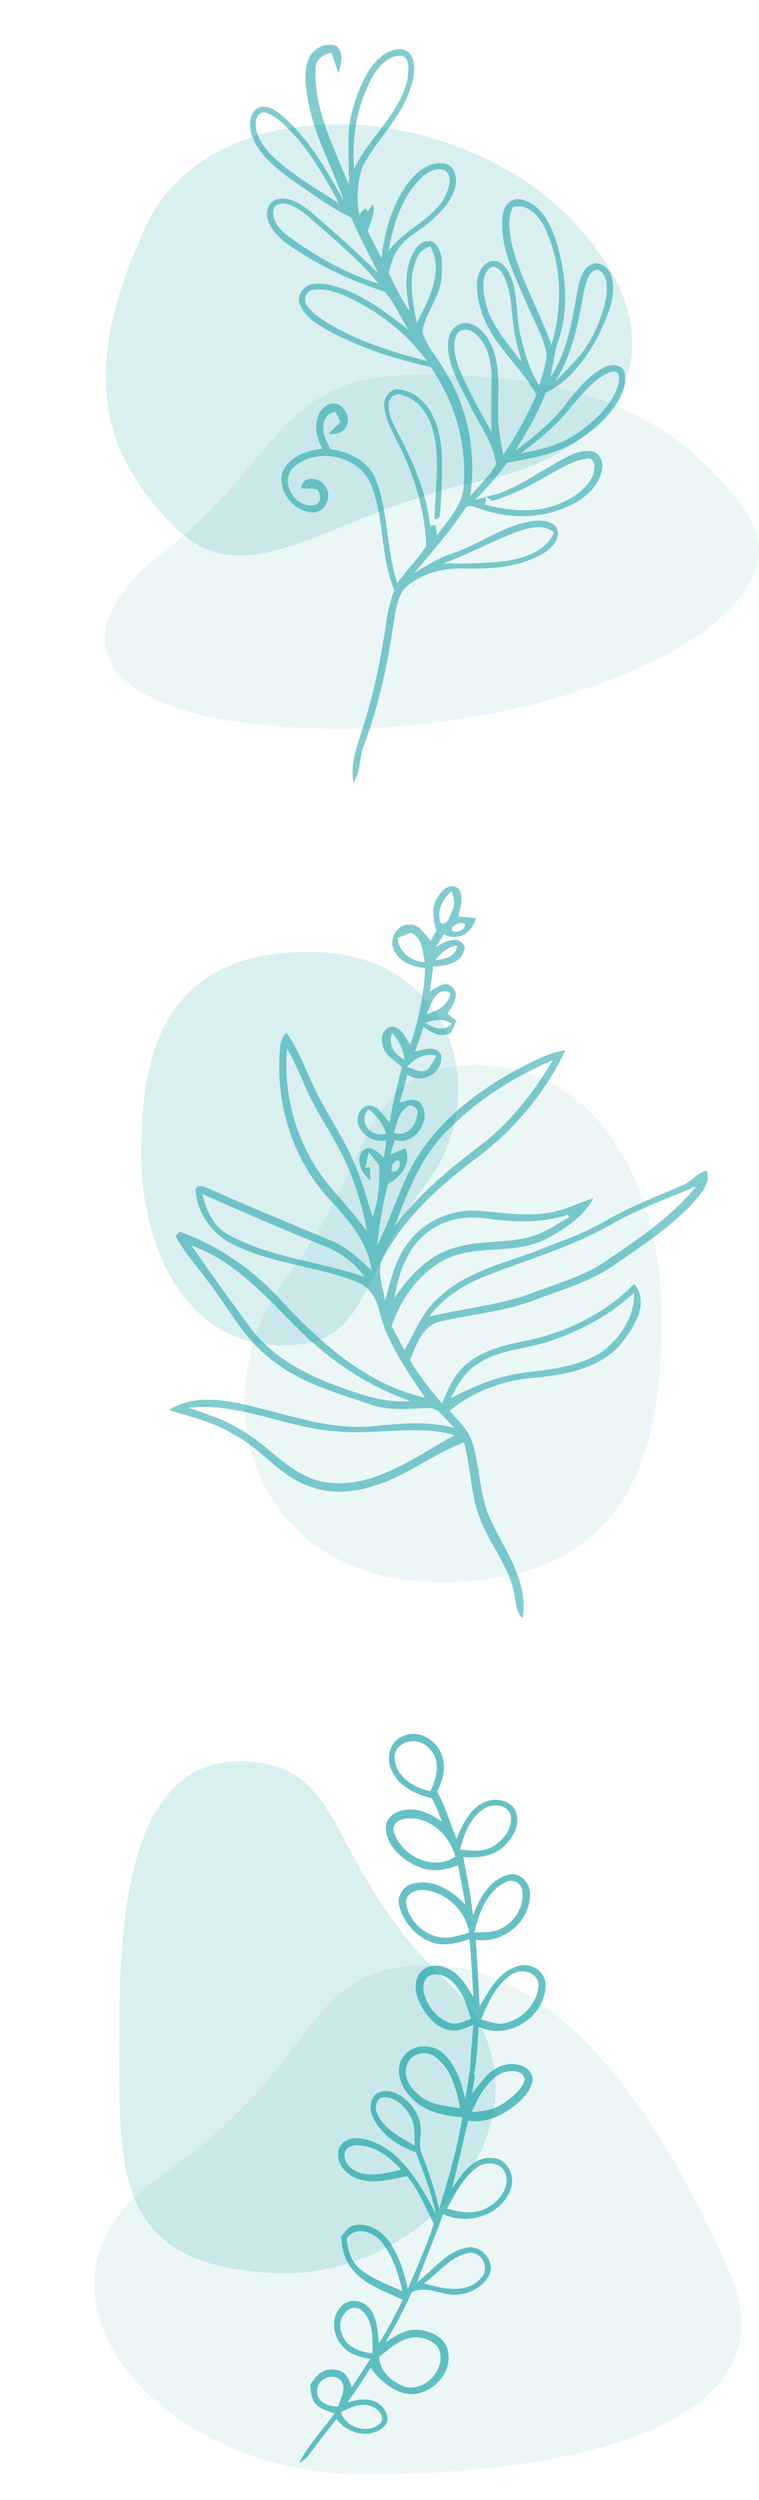 <svg width="210" height="691" viewBox="0 0 210 691" fill="none" xmlns="http://www.w3.org/2000/svg">
<path opacity="0.15" d="M40.197 62.861C58.272 23.782 124.373 27.011 157.032 59.629C189.692 92.247 175.262 124.219 133.02 132.938C90.777 141.658 68.804 166.095 48.257 145.575C27.71 125.054 22.123 101.939 40.197 62.861Z" fill="#02979D"/>
<path opacity="0.08" d="M206.208 141.1C226.984 169.839 158.566 201.424 94.109 201.424C29.651 201.424 12.3 178.091 45.37 152.482C78.439 126.873 75.977 103.541 116.528 103.541C157.08 103.541 185.432 112.362 206.208 141.1Z" fill="#02979D"/>
<g opacity="0.7" clip-path="url(#clip0_207_2137)">
<g opacity="0.7">
<path d="M85.517 15.996C86.751 13.349 90.27 11.432 93.103 12.756C95.205 14.536 94.383 17.822 93.651 20.058C92.92 18.278 92.326 16.407 91.732 14.582C89.402 14.947 87.254 16.544 87.299 19.1C86.888 30.51 92.463 40.824 96.531 51.139C96.576 46.94 96.393 42.696 96.439 38.497C96.393 32.518 98.313 26.722 100.963 21.427C102.791 17.959 105.579 14.399 109.646 13.669C111.519 13.212 113.484 14.262 114.124 16.088C115.267 19.556 114.124 23.299 112.753 26.539C109.737 33.796 103.797 39.273 100.278 46.164C98.815 50.408 98.587 55.155 99.455 59.582C99.775 58.715 100.323 58.076 101.146 57.62C101.283 57.848 101.603 58.258 101.786 58.441C102.151 57.939 102.928 56.889 103.294 56.342C103.34 56.844 103.385 57.893 103.385 58.395C103.157 60.267 102.288 62.047 101.74 63.872C102.974 66.382 104.299 68.892 105.579 71.403C106.401 63.781 108.595 55.977 113.484 49.861C115.769 47.077 119.288 44.384 123.172 45.251C125.503 45.753 126.417 48.537 126.143 50.682C125.549 54.927 122.441 58.167 119.425 60.906C116.318 63.735 112.159 65.515 109.92 69.166C108.64 71.038 108.046 73.274 107.544 75.465C109.326 79.07 111.017 82.721 113.347 86.007C112.342 80.896 111.748 75.419 113.987 70.535C114.947 68.299 117.049 65.88 119.745 66.839C122.807 69.029 122.304 73.228 122.167 76.514C121.847 81.991 117.734 86.281 116.866 91.575C117.78 95.546 120.933 98.513 122.807 102.072C129.433 112.341 131.855 125.029 130.119 137.032C132.632 134.248 135.328 131.555 137.293 128.361C136.471 122.291 132.541 117.225 129.936 111.885C127.377 106.499 123.767 101.16 123.995 94.953C123.949 92.442 125.549 89.522 128.336 89.339C131.627 89.065 134.049 91.895 135.511 94.496C138.618 100.384 137.75 107.184 137.796 113.619C137.704 117.681 138.436 121.743 139.258 125.714C142.823 120.465 145.93 114.897 148.398 109.101C145.153 103.122 140.081 98.513 136.425 92.808C133.82 88.7 132.038 83.908 131.946 79.025C131.946 76.332 132.998 73.137 135.785 72.178C138.116 71.585 139.944 73.685 140.903 75.556C143.462 80.85 142.64 86.874 143.919 92.442C145.108 97.326 146.433 102.255 149.175 106.545C149.997 103.624 151.185 100.703 151.231 97.645C150.134 92.488 147.301 87.879 145.336 83.041C142.503 76.332 138.938 69.577 138.938 62.138C138.938 59.856 139.121 57.117 141.178 55.657C143.143 54.379 145.565 55.338 147.347 56.479C150.911 58.852 152.693 62.959 153.973 66.93C156.486 75.51 157.446 84.821 154.704 93.492C153.425 96.961 153.059 100.658 152.328 104.263C157.172 96.87 158.406 87.97 159.914 79.481C160.508 76.834 161.513 73.411 164.621 72.772C166.951 72.635 168.871 74.597 169.282 76.788C170.607 82.63 167.682 88.198 165.26 93.355C161.879 99.425 157.446 105.587 150.957 108.553C148.855 114.258 145.793 119.461 142.548 124.573C147.53 120.876 152.465 116.996 156.304 112.022C159.548 108.005 162.793 103.533 167.682 101.342C169.282 100.566 171.475 100.794 172.572 102.346C173.532 104.719 172.846 107.458 171.704 109.694C168.825 115.308 163.752 119.415 158.406 122.61C152.876 125.85 146.387 126.672 140.218 127.95C137.659 131.601 134.688 134.978 131.49 138.082C132.266 137.899 133.774 137.58 134.551 137.397C134.506 137.945 134.323 138.995 134.277 139.497C140.903 141.185 148.078 141.916 154.567 139.314C158.497 137.717 162.564 135.161 164.164 131.008C164.529 129.502 164.94 127.311 163.021 126.718C158.954 126.991 155.481 129.319 151.962 131.19C146.935 134.111 141.817 136.85 136.196 138.447C135.602 138.036 135.054 137.671 134.506 137.26C141.452 136.028 147.164 131.647 153.196 128.315C156.441 126.535 159.868 124.071 163.798 124.755C165.946 125.12 166.951 127.676 166.586 129.639C166.037 133.472 163.204 136.484 160.005 138.447C151.871 143.467 141.36 143.832 132.495 140.501C131.17 140.09 129.25 139.177 128.473 140.911C124.361 147.118 119.38 152.686 114.627 158.391C118.009 156.338 121.39 154.147 125.229 152.915C132.86 150.404 139.441 145.065 147.53 144.015C149.723 143.695 152.648 143.878 154.019 145.886C155.253 148.67 152.876 151.317 150.683 152.732C144.011 156.84 135.877 157.342 128.199 157.113C122.259 156.977 115.998 158.62 111.702 162.91C109.554 166.013 109.372 169.938 108.686 173.544C107.087 184.634 104.573 195.542 100.689 206.039C99.272 209.325 100.004 213.296 97.764 216.217C96.85 211.105 98.861 206.13 100.323 201.338C103.431 191.663 105.487 181.713 106.904 171.672C107.315 168.752 108.046 165.876 109.097 163.138C105.213 153.873 106.401 143.422 102.7 134.111C99.638 125.759 86.934 123.249 80.856 129.547C77.292 133.7 82.136 141.003 87.345 139.497C89.127 138.812 88.716 136.393 87.711 135.207C86.249 135.024 84.786 135.024 83.37 134.978C83.461 131.373 88.351 131.784 89.859 134.202C92.006 136.804 90.361 141.322 86.888 141.642C81.45 141.779 76.515 135.663 78.206 130.369C80.079 126.124 84.923 124.481 89.219 124.025C86.888 120.237 86.431 113.847 91.092 111.702C94.931 110.379 97.901 115.947 95.251 118.685C94.2 119.963 92.418 119.963 90.91 119.917C91.961 118.822 93.103 117.727 94.2 116.677C93.789 115.719 93.332 114.76 92.875 113.847C91.001 113.893 89.767 115.49 89.539 117.179C89.036 119.689 90.316 121.971 91.412 124.162C96.439 124.801 101.786 127.311 103.842 132.24C107.544 141.505 106.813 151.774 109.92 161.221C112.342 157.57 115.769 154.512 117.963 150.815C117.506 141.368 114.855 132.057 110.697 123.614C109.052 120.146 106.904 116.814 106.356 112.935C105.899 110.698 107.178 108.097 109.554 107.595C113.302 107.595 116.729 110.059 118.74 113.163C121.436 117.316 122.213 122.382 122.259 127.22C122.304 132.468 122.213 137.717 121.619 142.92C121.436 143.057 120.979 143.33 120.796 143.467H120.248C120.294 135.207 121.984 126.763 119.699 118.685C118.557 114.486 115.678 110.333 111.245 109.192C109.737 108.508 107.909 109.512 107.635 111.155C107.132 114.076 108.64 116.814 109.92 119.324C114.216 127.448 118.009 136.074 119.014 145.293C119.38 145.247 120.111 145.156 120.476 145.11C120.613 145.841 120.842 147.255 120.933 147.986C123.767 143.878 127.697 140.09 128.245 134.841C129.342 123.112 125.914 111.109 119.197 101.479C109.143 99.197 99.135 96.048 90.133 90.982C87.345 89.339 84.375 87.468 83.05 84.41C81.953 82.037 83.689 79.116 86.157 78.568C89.219 77.975 92.326 78.888 95.205 79.937C101.786 82.447 107.452 86.829 112.982 91.119C110.743 87.65 109.143 83.68 106.447 80.622C98.724 78.112 91.23 74.871 84.329 70.581C80.673 68.299 76.606 65.972 74.596 62.001C73.362 59.765 73.636 56.342 76.241 55.201C79.942 53.968 83.415 56.479 86.157 58.669C92.463 64.1 98.724 69.623 104.619 75.556C102.197 70.353 99.364 65.378 97.17 60.13C91.321 57.346 86.157 53.375 80.81 49.77C76.241 46.347 71.442 42.696 69.614 37.219C68.792 34.709 68.929 31.286 71.442 29.779C74.093 28.776 76.561 30.692 78.434 32.29C85.7 38.679 90.453 47.214 95.16 55.52C92.006 46.438 87.162 37.903 85.335 28.41C84.649 24.348 83.781 19.921 85.517 15.996ZM103.431 20.606C98.907 28.41 97.216 37.63 97.993 46.62C102.197 37.858 110.743 31.423 112.799 21.656C112.845 19.602 113.667 16.59 111.428 15.449C107.909 14.992 105.167 17.913 103.431 20.606ZM70.848 33.339C70.3 37.173 72.859 40.55 75.372 43.152C80.856 48.309 87.391 52.143 93.743 56.159C90.453 49.998 86.98 43.882 82.501 38.497C79.851 35.85 77.429 32.609 73.819 31.24C72.356 30.601 70.94 31.925 70.848 33.339ZM115.906 49.815C110.925 55.109 108.732 62.366 107.498 69.394C111.748 63.461 119.425 60.951 123.035 54.516C124.086 52.28 125.594 48.766 122.99 47.031C120.339 46.073 117.643 47.944 115.906 49.815ZM75.692 57.848C75.007 61.134 77.703 63.735 80.079 65.515C87.574 70.992 95.845 75.647 104.756 78.431C100.506 73 95.114 68.573 90.041 63.963C86.843 61.362 84.009 58.076 80.079 56.57C78.571 55.977 76.286 56.068 75.692 57.848ZM141.909 57.255C140.355 60.175 140.949 63.644 141.452 66.748C143.691 76.788 149.175 85.642 152.556 95.318C155.755 84.866 155.527 73.091 150.82 63.096C149.266 59.81 146.021 56.068 141.909 57.255ZM115.678 70.718C112.662 76.423 114.124 83.132 115.312 89.156C118.648 82.812 122.944 75.008 119.014 67.98C117.734 68.71 116.272 69.303 115.678 70.718ZM135.237 74.324C133.043 76.697 133.683 80.302 134.277 83.223C135.694 89.795 140.446 94.816 144.331 100.064C143.371 96.459 142.32 92.899 141.954 89.156C141.452 84.593 141.36 79.8 139.075 75.647C138.344 74.324 136.562 72.863 135.237 74.324ZM161.605 80.302C160.051 88.883 158.497 97.782 153.699 105.313C155.709 103.35 157.675 101.388 159.548 99.288C163.798 94.588 166.357 88.563 167.682 82.447C168.048 79.709 168.322 75.784 165.306 74.46C162.656 75.008 162.153 78.157 161.605 80.302ZM86.249 80.165C84.512 80.668 83.964 82.812 84.832 84.273C86.111 86.372 88.259 87.696 90.27 89.019C98.77 94.359 108.503 97.235 118.1 99.79C112.571 92.077 104.848 86.19 96.302 82.128C93.195 80.713 89.722 79.526 86.249 80.165ZM126.417 92.442C125 95.181 125.914 98.467 126.783 101.251C129.296 107.503 132.678 113.437 135.968 119.324C135.877 114.304 135.968 109.283 136.014 104.309C135.968 99.882 134.917 94.907 131.261 92.032C129.89 90.845 127.331 90.662 126.417 92.442ZM158.177 112.25C154.201 117.316 149.22 121.469 144.102 125.303C149.357 124.344 154.704 123.112 159.183 120.1C164.118 116.814 168.916 112.524 170.927 106.773C171.338 105.358 171.795 102.574 169.602 102.62C164.666 104.08 161.467 108.599 158.177 112.25ZM142.457 147.21C135.785 149.811 129.433 153.234 122.715 155.699C128.473 155.836 134.277 155.744 140.035 155.06C145.153 154.238 151.14 152.367 153.287 147.164C150.089 144.517 145.884 146.023 142.457 147.21Z" fill="#02979D"/>
</g>
</g>
<path opacity="0.08" d="M79.549 352.867C54.462 385.737 69.515 437.324 121.969 437.324C174.423 437.324 183.089 401.343 183.089 364.28C183.089 327.216 165.004 294.431 132.004 294.431C99.003 294.431 104.636 319.997 79.549 352.867Z" fill="#02979D"/>
<path opacity="0.15" d="M117.78 327.384C136.846 302.36 125.407 263.087 85.541 263.087C45.676 263.087 39.09 290.479 39.09 318.695C39.09 346.911 52.835 371.87 77.915 371.87C102.995 371.87 98.714 352.407 117.78 327.384Z" fill="#02979D"/>
<g opacity="0.7" clip-path="url(#clip1_207_2137)">
<g opacity="0.7">
<path d="M126.859 245.705C124.931 243.787 122.496 245.711 121.389 247.56C119.144 250.389 119.91 254.11 120.724 257.263C120.325 257.916 119.586 259.32 119.186 259.973C117.434 258.295 116.075 255.348 113.272 255.564C109.297 255.329 107.136 260.662 109.569 263.557C111.321 266.313 114.591 267.231 117.605 267.61C117.318 274.816 115.84 281.93 113.516 288.766C112.273 287.038 111.434 284.709 109.302 283.887C106.972 283.135 105.092 286.032 105.804 288.117C105.907 291.338 109.042 292.987 111.174 294.885C110.021 300.02 108.498 305.036 107.868 310.275C106.233 308.739 105.116 306.18 102.754 305.636C99.832 305.146 98.137 308.897 99.336 311.243C100.548 314.255 103.724 315.798 106.9 315.187C106.689 316.745 106.433 318.359 106.227 319.968C104.546 318.488 102.355 315.98 100.158 318.24C98.325 321.081 100.176 324.34 102.461 326.224C102.424 325.305 102.356 323.517 102.32 322.597L101.057 322.82C101.38 321.354 101.706 319.938 102.028 318.472C103.015 319.66 104.006 320.898 104.946 322.141C104.995 326.956 104.83 331.689 103.065 336.318C101.39 331.146 100.062 325.838 97.746 320.932C94.612 313.386 89.624 306.838 86.398 299.404C84.147 294.645 82.284 289.644 79.207 285.375C78.231 286.442 77.594 287.836 77.526 289.278C76.028 304.239 80.603 319.902 90.808 331.079C96.081 336.831 101.803 343.002 102.783 351.112C99.34 347.851 95.791 344.55 91.309 342.773C80.717 338.298 70.038 333.985 59.528 329.296C57.99 328.777 56.439 327.592 54.724 327.909C53.561 328.635 54.378 330.198 54.429 331.27C55.59 336.44 58.955 341.041 63.658 343.515C74.691 349.384 87.615 349.791 99.101 354.488C102.517 355.854 104.337 359.321 105.074 362.737C107.245 371.502 112.672 378.88 117.591 386.307C101.432 382.67 88.676 371.121 77.696 359.351C70.061 350.902 60.445 344.283 49.708 340.437L48.589 341.621C51.029 346.207 54.586 350.123 57.653 354.291C63.27 361.497 67.471 370.018 74.885 375.616C82.853 382.188 92.97 384.914 102.525 388.206C107.414 389.944 112.7 389.388 117.766 389.212C121.562 388.645 123.333 392.68 125.836 394.697C118.243 392.602 110.373 393.507 102.691 394.24C90.466 395.253 78.888 390.667 67.195 388.092C60.535 386.625 52.753 385.779 46.765 389.734C53.112 391.692 59.777 393.209 65.42 396.926C72.562 400.757 77.456 407.929 85.264 410.67C91.355 413.165 98.228 412.56 104.335 410.388C112.906 407.673 119.94 401.772 128.375 398.711C130.251 405.453 130.162 412.589 132.588 419.176C135.198 426.618 140.916 432.738 142.283 440.606C142.811 442.914 142.748 445.483 144.566 447.31C146.459 437.028 139.476 428.414 135.5 419.565C132.672 413.067 132.807 405.876 130.829 399.143C129.809 395.446 126.933 392.747 124.358 389.968C130.682 384.698 138.812 381.666 147.003 380.884C155.554 380.119 164.964 378.657 171.172 372.168C174.951 367.655 180.064 360.45 175.473 354.838C167.992 362.525 158.099 367.52 147.77 370.095C141.331 371.479 134.451 372.546 129.218 376.891C125.737 379.684 123.882 383.912 122.318 387.958C119.076 384.114 115.931 380.21 113.413 375.887C115.227 371.766 116.772 366.44 121.792 365.243C130.227 363.259 138.997 362.627 147.177 359.59C155.007 356.638 163.26 354.363 170.188 349.497C177.841 344.153 185.869 338.977 192.186 332.016C194.119 329.678 196.568 326.83 195.799 323.621C192.946 323.843 191.228 326.826 188.544 327.749C181.238 330.805 173.922 333.759 167.06 337.696C160.987 341.301 154.148 343.338 147.682 346.057C138.3 349.414 128.072 351.979 120.803 359.185C116.646 362.965 114.75 368.376 111.916 373.107C110.68 370.918 109.551 368.77 108.366 366.576C110.919 358.898 115.945 351.855 123.234 348.083C131.964 343.814 142.43 346.968 151.086 342.451C156.163 339.71 161.345 336.447 164.13 331.208C160.041 332.469 156.182 334.53 151.882 335.197C145.363 336.28 138.839 335.16 132.373 334.649C124.773 334.092 116.951 337.659 112.574 343.973C109.156 348.504 108.108 354.192 106.512 359.523C106.022 355.468 103.856 351.06 106.259 347.191C112.326 335.998 122.079 327.377 132.141 319.853C142.388 312.107 150.963 301.906 156.427 290.31C151.914 290.894 147.87 293.177 143.854 295.201C130.264 302.344 117.508 312.841 111.553 327.356C109.116 333.023 107.101 338.804 104.34 344.298C104.972 338.546 105.807 332.775 107.429 327.185C110.891 325.266 113.974 321.536 112.143 317.404C110.757 317.946 109.376 318.54 107.99 319.082C108.429 317.758 108.867 316.435 109.25 315.065C114.824 316.994 119.957 308.916 116.163 304.664C114.44 303.29 112.386 304.358 110.523 304.741C111.358 302.2 112.087 299.618 112.715 297.046C116.821 299.73 122.49 296.728 122.116 291.739C120.706 288.797 117.227 290.001 114.829 290.691C115.638 288.409 116.447 286.127 117.154 283.855C119.065 285.057 121.173 286.702 123.562 285.91C125.393 285.735 125.48 283.419 126.284 282.163C125.671 281.658 124.45 280.698 123.842 280.243C124.971 278.084 127.548 274.967 125.086 272.843C123.347 270.754 120.748 273.104 118.928 273.944C119.279 271.706 119.575 269.422 119.819 267.142C123.451 267.001 128.347 266.123 128.581 261.589C126.715 258.178 123.014 260.274 120.587 261.737C121.35 260.587 122.057 259.392 122.769 258.247C126.609 260.29 130.739 257.845 131.638 253.811C130.077 253.601 128.471 253.447 126.819 253.348C127.206 250.953 128.567 248.003 126.859 245.705ZM125.118 251.665C124.375 253.018 124.087 255.916 121.909 255.15C120.704 251.676 122.463 248.586 124.96 246.245C125.486 247.99 126.133 249.927 125.118 251.665ZM128.66 255.429C128.816 257.055 126.192 258.074 124.976 257.165C124.937 255.682 127.49 254.464 128.66 255.429ZM126.502 261.326C126.081 264.442 123.165 265.08 120.473 265.388C122.028 263.394 123.862 261.629 126.502 261.326ZM117.547 265.924C113.678 265.729 110.46 263.216 109.98 259.263C111.213 258.735 112.451 258.258 113.694 257.831C116.902 259.166 116.914 263.061 117.547 265.924ZM124.575 274.482C124.137 277.959 120.891 279.448 117.948 280.344C119.195 277.815 120.721 272.286 124.575 274.482ZM124.974 282.955C122.685 285.327 120.051 284.091 117.611 282.735C120.046 281.887 122.713 281.325 124.974 282.955ZM152.941 293.052C147.673 301.861 141.329 310.158 133.098 316.429C124.341 323.11 115.669 330.142 109.134 339.123C112.815 329.286 116.702 318.917 124.633 311.649C132.643 303.603 142.481 297.486 152.941 293.052ZM111.961 292.913C109.053 291.499 107.302 288.743 108.481 285.503C110.475 287.569 111.592 290.128 111.961 292.913ZM120.738 291.819C120.086 293.061 119.384 294.307 118.514 295.415C116.712 296.972 114.558 295.383 112.613 294.902C114.744 292.494 117.518 290.896 120.738 291.819ZM192.617 327.924C185.769 336.32 176.699 342.416 167.778 348.446C161.472 352.842 153.958 354.79 146.877 357.516C137.8 360.844 128.068 361.619 118.737 363.894C122.656 358.7 128.169 355.149 134.105 352.788C146.025 348.061 158.576 344.556 169.763 338.053C177.023 333.976 184.913 331.121 192.617 327.924ZM84.693 300.899C87.119 306.41 90.523 311.418 93.392 316.733C97.426 324.038 100.043 332.095 101.546 340.309C98.498 336.344 95.257 332.5 91.918 328.717C82.747 318.159 78.191 303.776 79.43 289.866C81.458 293.364 83.103 297.154 84.693 300.899ZM115.373 308.226C115.114 311.429 112.305 314.261 109.01 313.089C109.804 310.654 110.143 307.751 112.352 306.155C113.636 304.546 116.24 306.553 115.373 308.226ZM106.873 313.292C102.743 314.661 98.818 310.113 101.971 306.582C104.145 308.374 106.001 310.607 106.873 313.292ZM157.224 335.763L157.439 336.409C155.012 337.872 152.595 339.435 149.99 340.658C142.418 344.15 133.675 342.369 125.852 344.859C118.602 346.884 113.195 352.63 109.16 358.758C110.288 351.216 113.403 342.971 120.483 339.168C124.996 336.43 130.459 336.113 135.566 336.908C142.798 337.909 150.247 337.967 157.224 335.763ZM110.469 320.845C111.14 321.96 109.929 324.332 108.492 323.803C107.918 322.627 109.027 320.265 110.469 320.845ZM166.731 373.515C160.356 377.713 152.572 378.456 145.164 379.368C137.954 380.21 131.203 383.162 124.786 386.389C126.428 383.156 128.158 379.761 131.239 377.621C137.317 372.99 145.275 373 152.237 370.643C160.742 367.78 168.848 363.418 175.451 357.301C175.65 363.691 171.758 369.703 166.731 373.515ZM89.451 344.283C94.03 346 98.059 348.948 100.852 352.937C88.48 348.631 74.938 347.668 63.347 341.34C59.081 339.132 56.997 334.511 56.006 330.043C67.099 334.932 78.193 339.82 89.451 344.283ZM84.945 369.683C93.219 377.302 102.903 383.556 113.574 387.254C106.651 387.864 100.01 385.524 93.629 383.21C84.537 379.925 75.614 375.188 69.583 367.406C63.928 359.794 58.416 352.065 53.001 344.276C66.231 348.961 75.067 360.32 84.945 369.683ZM125.868 396.643C115.122 402.385 104.342 411.003 91.452 409.875C80.94 408.929 74.865 399.614 66.151 394.908C61.892 392.238 57.037 390.856 52.352 389.098C66.271 387.565 79.114 394.645 92.809 395.594C103.854 396.744 115.06 393.675 125.868 396.643Z" fill="#02979D"/>
</g>
</g>
<path opacity="0.08" d="M201.83 628.046C220.246 670.505 157.611 683.958 100.476 683.958C43.34 683.958 -0.381 631.829 44.831 601.141C90.042 570.452 82.913 543.126 118.859 543.126C154.804 543.126 183.413 585.586 201.83 628.046Z" fill="#02979D"/>
<path opacity="0.15" d="M33.051 558.812C33.051 598.764 30.07 625.884 75.333 628.261C120.596 630.638 157.973 580.401 123.77 547.873C89.567 515.346 96.651 488.355 68.175 486.859C39.699 485.364 33.051 518.86 33.051 558.812Z" fill="#02979D"/>
<g opacity="0.6" clip-path="url(#clip2_207_2137)">
<path d="M129.266 621.21C123.401 622.259 119.842 627.486 115.362 630.87C117.685 624.541 120.318 618.332 122.596 611.993C128.908 614.84 137.151 612.851 140.601 606.638C143.235 602.925 141.038 596.611 136.173 596.45C130.793 596.026 127.651 601.11 125.031 604.971C126.618 598.712 128.022 592.412 129.517 586.133C133.824 586.837 138.052 585.171 141.459 582.692C144.002 580.831 146.616 578.457 147.305 575.256C147.749 571.662 143.414 570.039 140.459 570.558C135.96 571.106 133.323 575.25 130.703 578.486C130.631 576.502 132.006 574.082 130.861 572.379L131.279 572.859C131.961 568.648 132.222 564.388 132.427 560.164C140.441 564.171 150.97 557.477 150.952 548.593C150.96 544.803 146.733 542.293 143.301 543.422C137.967 544.881 135.341 550.228 132.708 554.565C132.298 548.422 132.171 542.297 131.614 536.169C138.777 537.196 146.071 531.82 146.604 524.503C147.168 521.225 144.424 517.281 140.817 518.13C135.49 519.35 132.625 524.69 130.862 529.42C130.305 523.916 129.228 518.58 128.151 513.243C132.009 513.604 136.283 513.197 139.265 510.477C141.812 508.183 143.937 504.593 142.826 501.073C141.806 497.574 137.19 496.751 134.204 498.031C129.945 499.833 127.904 504.307 126.31 508.307C124.581 503.925 123.28 499.353 120.964 495.22C122.276 492.45 123.365 489.389 122.592 486.283C121.733 481.669 116.424 477.806 111.803 479.717C107.841 481.06 106.517 486.179 108.513 489.614C110.501 493.913 115.083 495.928 119.442 497.029C120.661 499.038 121.385 501.317 122.278 503.49C119.332 501.467 115.948 499.68 112.267 500.223C109.385 500.423 106.372 502.657 106.759 505.77C107.299 510.934 112.015 514.661 116.645 516.256C119.952 517.546 123.549 516.743 126.763 515.515C127.41 519.169 128.16 522.797 128.762 526.44C125.205 522.692 120.191 519.425 114.804 520.488C111.972 520.891 109.787 523.699 110.421 526.581C111.511 531.441 115.395 535.647 120.204 537.092C123.434 537.884 126.757 537.018 129.873 536.008C130.381 541.309 130.686 546.659 130.99 552.009C129.385 549.383 127.822 546.575 125.199 544.818C122.784 543.206 119.193 542.522 116.835 544.619C114.411 546.797 114.698 550.558 115.998 553.258C117.656 556.904 120.554 560.596 124.79 561.188C126.966 561.545 129.001 560.43 130.963 559.634C130.684 563.554 130.213 567.477 130.116 571.439L130.348 571.684C130.267 571.618 130.232 571.562 130.151 571.495C129.627 574.398 129.239 577.333 128.668 580.225C127.764 575.601 126.175 570.819 122.649 567.558C119.552 564.733 113.944 564.88 111.514 568.544C108.982 572.233 111.037 577.074 113.896 579.893C117.488 583.697 122.848 584.836 127.909 585.186C126.538 593.846 124.072 602.253 121.479 610.584C120.427 605.349 118.56 600.312 116.694 595.274C115.612 592.672 116.775 589.916 116.328 587.269C115.695 583.763 113.331 580.675 110.231 578.905C108.244 577.727 105.411 577.506 103.636 579.161C102.104 581.016 102.337 583.757 103.465 585.745C105.843 590.229 110.33 593.279 115.062 594.849C117.178 600.473 119.441 606.082 120.574 612.007C117.458 605.721 113.843 599.512 108.408 594.948C105.413 592.722 101.856 590.846 98.066 591.029C96.034 591.089 93.936 592.477 93.646 594.57C92.907 598.192 96.078 601.323 99.311 602.308C103.688 603.748 108.261 602.258 112.619 601.486C115.906 605.364 117.688 610.142 120.021 614.616C118.024 620.779 115.363 626.694 112.839 632.64C111.854 627.95 110.336 623.28 107.547 619.325C105.415 616.482 101.785 614.301 98.153 615.048C96.363 615.308 95.406 616.959 94.395 618.215C94.576 621.184 95.223 624.213 97.029 626.597C100.379 631.449 106.375 633.167 111.42 635.673C109.418 639.772 107.279 643.839 104.842 647.741C104.531 644.502 104.431 640.975 102.415 638.254C100.757 635.856 97.04 635.096 94.806 637.077C91.284 640.057 91.904 645.912 95.209 648.881C97.087 650.946 99.846 651.486 102.468 651.994C100.757 654.624 99.056 657.208 97.345 659.837C96.67 657.762 95.602 655.308 93.109 655.069C89.912 654.141 87.175 656.63 85.805 659.242C86.051 660.883 86.052 662.755 87.123 664.154C88.405 665.889 90.662 666.313 92.607 667.049C89.216 671.548 85.399 675.804 82.665 680.79C84.036 680.05 85.187 679.019 86.05 677.778C88.319 674.605 90.739 671.611 93.124 668.56C95.927 672.662 102.512 674.324 106.293 670.635C108.335 668.658 106.617 665.478 104.595 664.244C102.063 662.509 98.898 663.315 96.15 663.978C98.409 660.85 100.53 657.691 102.536 654.41C104.682 657.4 107.491 660.015 111.047 661.267C117.643 663.507 125.357 656.933 123.967 650.036C123.407 646.211 119.303 644.21 115.801 643.979C112.386 643.576 109.47 645.592 106.709 647.355C109.328 642.871 111.821 638.31 113.924 633.562C118.1 631.501 122.236 634.614 126.556 634.217C130.164 633.993 133.806 631.952 135.436 628.632C136.982 625.052 133.238 620.445 129.266 621.21ZM138.733 573.041C140.772 572.119 144.664 571.911 145.171 574.716C144.509 577.588 141.885 579.383 139.724 581.045C137.058 583.022 133.741 583.65 130.505 583.72C132.395 579.692 134.548 575.148 138.733 573.041ZM131.851 599.15C134.258 597.257 138.68 597.46 139.808 600.696C141.211 604.619 138.047 608.546 134.672 610.264C131.244 612.21 127.232 611.477 123.679 610.419C125.909 606.373 128.03 601.966 131.851 599.15ZM141.46 545.782C144.105 543.895 148.953 544.964 149 548.719C148.691 554.024 144.141 558.543 138.965 559.318C136.957 559.48 134.988 558.642 133.128 558.165C135.006 553.558 137.208 548.594 141.46 545.782ZM119.076 495.073C114.232 494.196 108.629 490.361 109.23 484.836C110.333 480.674 116.162 480.193 118.719 483.279C122.164 486.472 120.826 491.444 119.076 495.073ZM109.055 506.443C108.18 504.61 109.99 503.011 111.678 502.776C118.185 501.443 124.537 507.035 125.912 513.159C119.994 517.364 111.017 512.943 109.055 506.443ZM127.273 511.217C128.352 506.954 130.072 502.406 133.911 499.931C136.289 498.367 140.736 498.672 141.356 502.031C141.765 505.677 139.012 509.074 135.815 510.642C133.159 511.949 130.095 511.483 127.273 511.217ZM122.299 535.51C117.36 535.044 113.055 530.788 112.34 525.968C112.153 523.237 115.391 522.111 117.624 522.433C123.601 523.187 128.942 528.161 129.759 534.206C127.317 534.795 124.882 535.77 122.299 535.51ZM139.902 520.223C141.825 519.178 144.279 520.416 144.501 522.579C145.181 527.343 141.807 532.182 137.301 533.592C135.347 534.149 133.255 534.051 131.269 534.121C132.487 528.834 134.611 522.748 139.902 520.223ZM124.445 559.14C120.935 557.9 118.364 554.667 117.39 551.179C116.75 549.159 117.198 546.383 119.503 545.762C121.711 545.359 123.968 546.407 125.464 548.047C128.115 550.722 129.174 554.47 130.341 557.955C128.492 558.681 126.513 559.761 124.445 559.14ZM115.717 578.873C113.294 576.874 111.267 573.575 112.708 570.451C113.843 567.401 118.111 566.609 120.579 568.617C124.912 571.92 126.336 577.624 127.273 582.735C123.296 582.059 118.828 581.846 115.717 578.873ZM104.475 584.49C103.568 582.793 103.896 579.701 106.269 579.624C109.301 579.602 111.777 581.997 113.287 584.409C114.903 586.989 114.747 590.169 114.699 593.086C110.964 590.737 106.484 588.697 104.475 584.49ZM99.745 600.632C97.13 599.885 94.423 597.245 95.572 594.342C96.902 592.537 99.439 592.785 101.391 593.283C105.28 594.131 108.409 596.82 111.007 599.723C107.319 600.505 103.466 601.585 99.745 600.632ZM99.594 627.14C97.091 625.076 96.156 621.836 95.915 618.709C98.212 615.206 103.092 616.763 105.402 619.455C108.725 623.388 110.149 628.469 111.387 633.314C107.353 631.424 103.032 629.949 99.594 627.14ZM93.627 665.125C91.142 665.272 87.895 664.14 87.75 661.226C87.359 657.92 91.699 655.56 94.16 657.808C96.141 659.848 94.198 662.856 93.627 665.125ZM102.633 665.04C104.518 665.618 106.671 667.746 105.243 669.769C101.827 672.918 95.715 671.078 94.316 666.723C96.86 665.485 99.762 663.946 102.633 665.04ZM94.469 644.583C93.032 641.228 96.419 635.913 100.173 638.601C103.329 641.585 103.09 646.378 103.074 650.406C99.435 650.143 95.338 648.527 94.469 644.583ZM112.801 646.359C115.84 645.476 119.561 646.429 121.349 649.097C123.7 654.535 117.835 661.007 112.166 659.749C108.575 658.441 104.93 655.489 104.967 651.37C107.429 649.441 109.773 647.197 112.801 646.359ZM133.036 629.663C128.988 634.298 122.344 632.479 117.275 631.119C121.288 628.3 124.431 623.84 129.442 622.739C133.186 621.921 135.804 627.036 133.036 629.663Z" fill="#02979D"/>
</g>
<defs>
<clipPath id="clip0_207_2137">
<rect width="103.78" height="203.871" fill="white" transform="translate(69.157 12.346)"/>
</clipPath>
<clipPath id="clip1_207_2137">
<rect width="154.592" height="203.191" fill="white" transform="matrix(-0.995 0.095 0.095 0.995 187.561 238.937)"/>
</clipPath>
<clipPath id="clip2_207_2137">
<rect width="59.845" height="203.884" fill="white" transform="matrix(0.974 0.225 -0.225 0.974 109.292 477.89)"/>
</clipPath>
</defs>
</svg>
